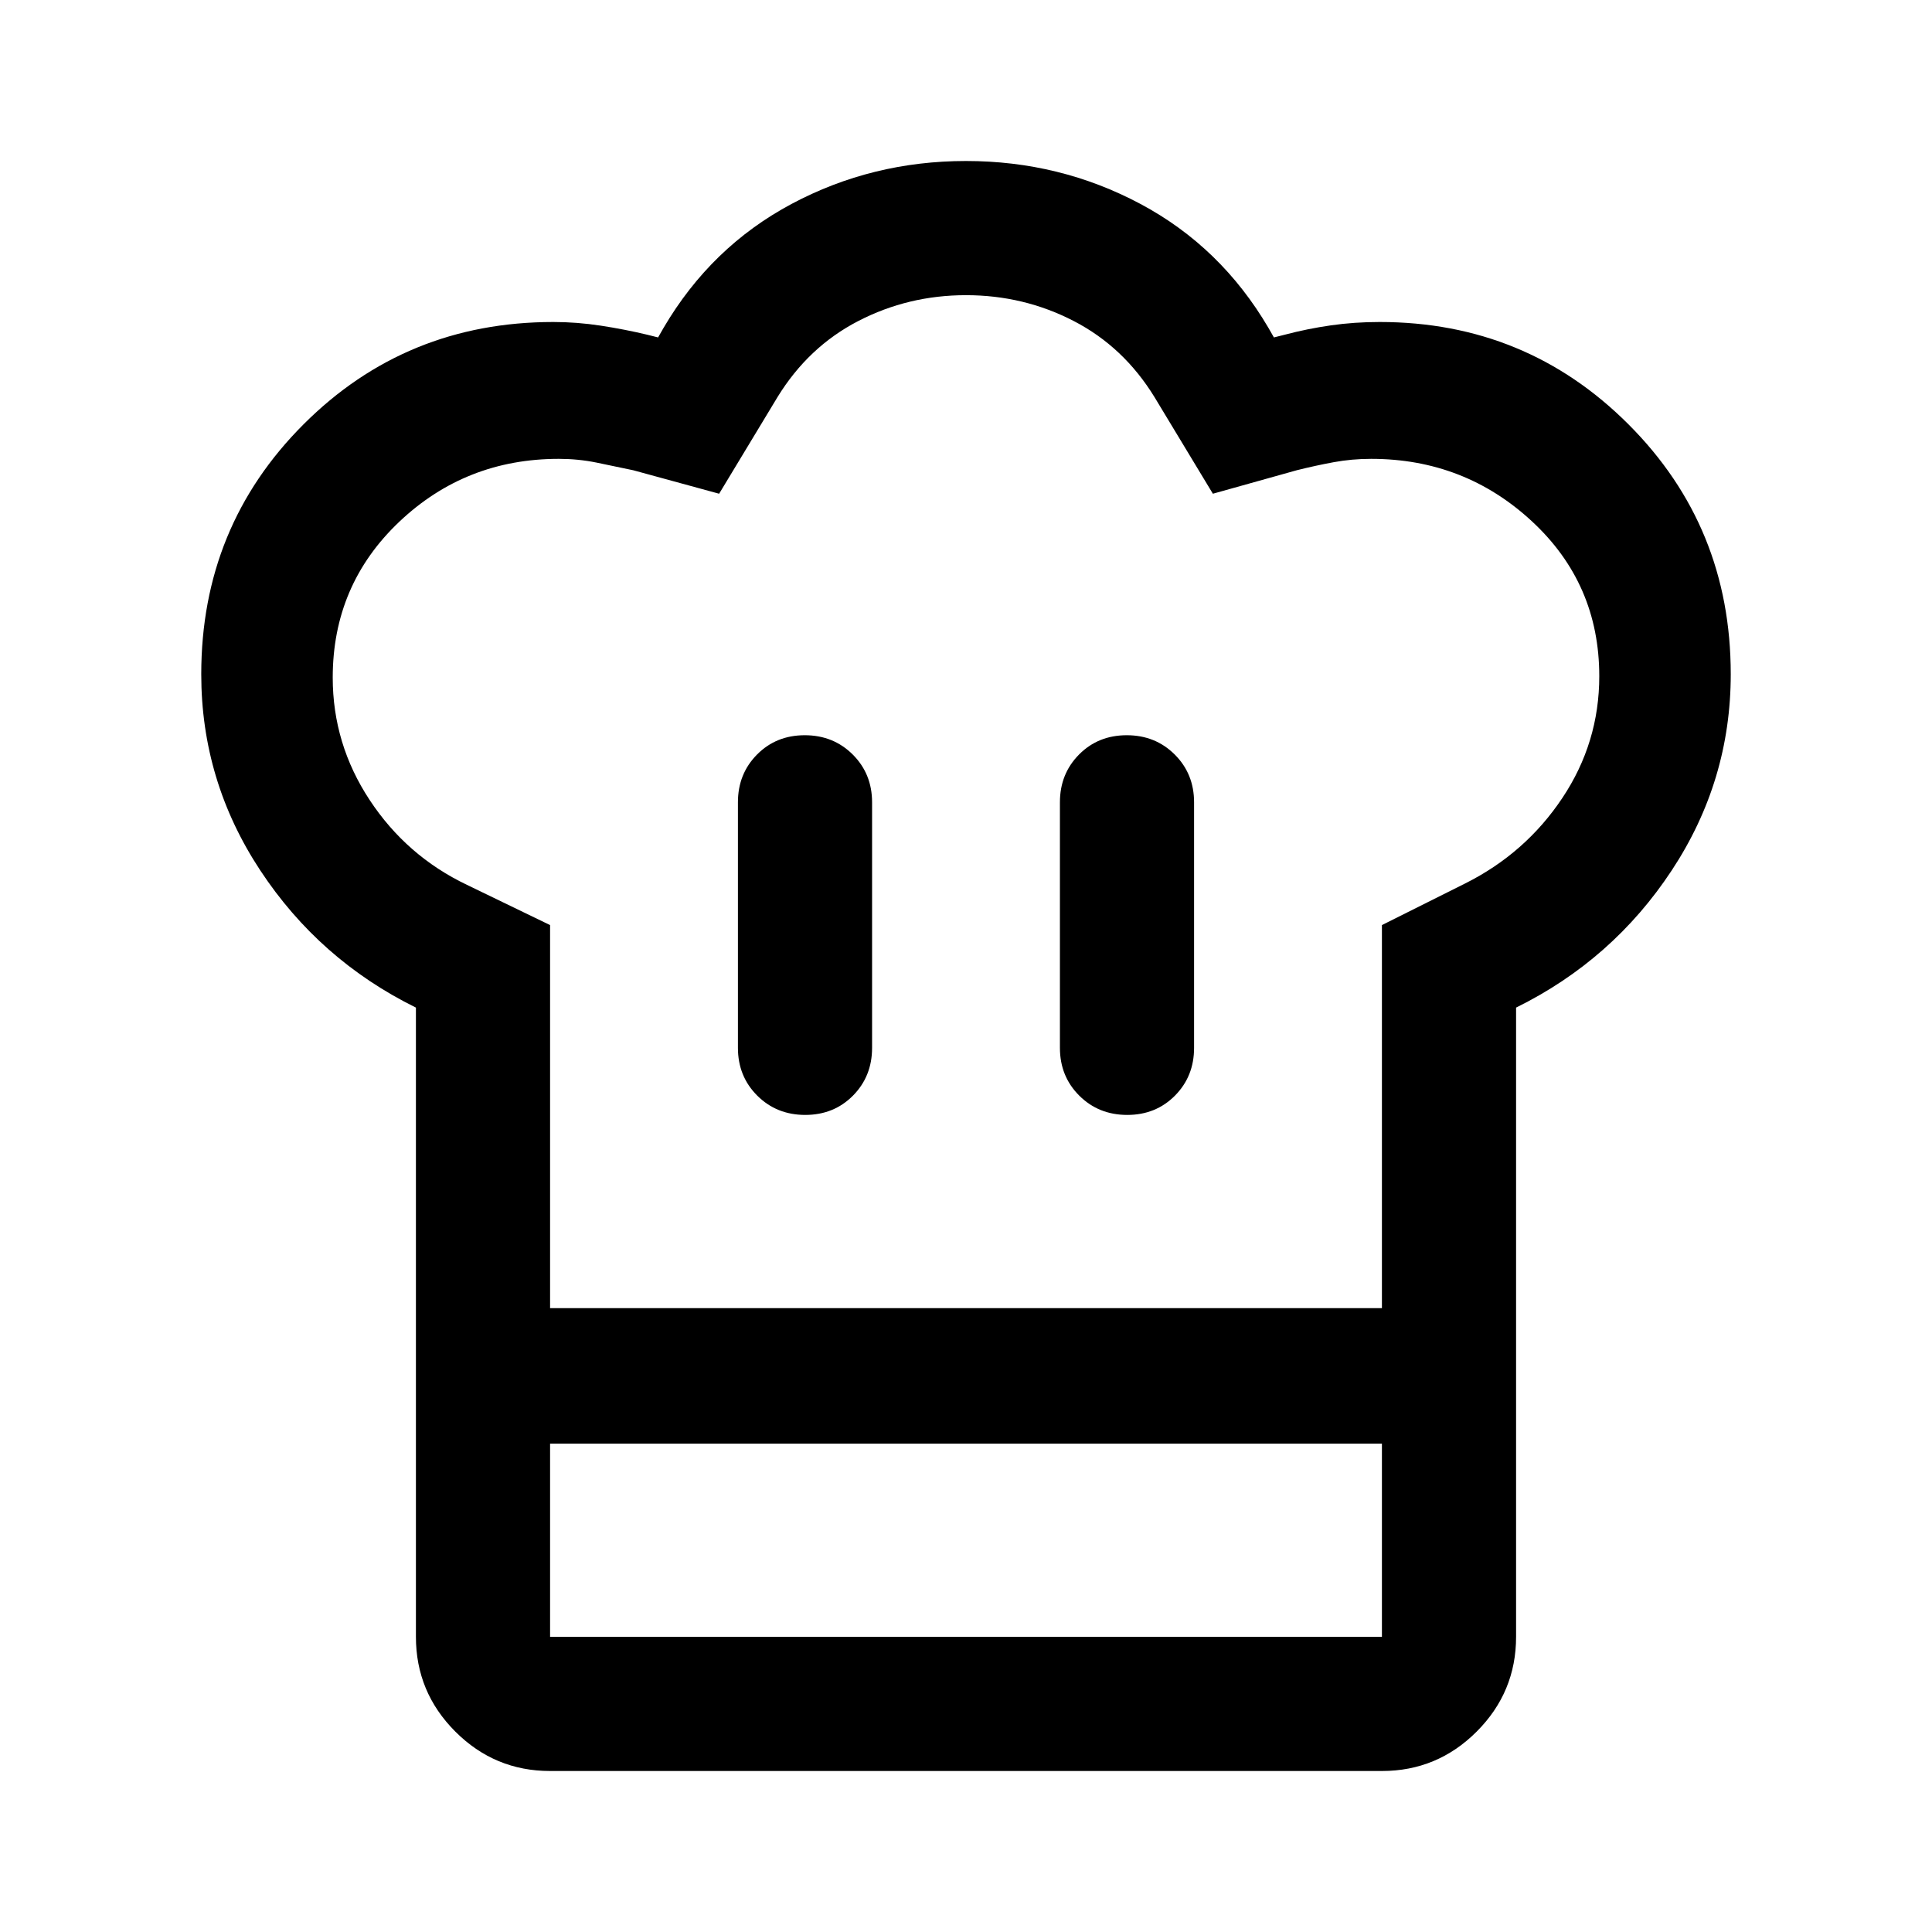 <svg xmlns="http://www.w3.org/2000/svg" height="40" viewBox="0 -960 960 960" width="40"><path d="M400.12-406q14.21 0 23.71-9.58 9.5-9.59 9.5-23.75v-122q0-14.17-9.61-23.75-9.62-9.59-23.84-9.59-14.21 0-23.71 9.59-9.5 9.58-9.5 23.75v122q0 14.16 9.61 23.75 9.62 9.58 23.84 9.58Zm-193.45-53.33q-48-23.67-77.34-68.17Q100-572 100-625q0-73.32 50.83-124.16Q201.67-800 274.94-800q11.73 0 23.55 1.81 11.83 1.81 23.18 4.52l5.33 1.34 2.67-4.67q23.66-40.33 63.66-61.67Q433.33-880 480-880t86.67 21.33q40 21.34 63.66 61.67l2.67 4.67 5.33-1.34q11.34-3 22.98-4.66 11.64-1.67 24.26-1.67 72.76 0 123.6 50.84Q860-698.32 860-625q0 53-29.33 97.5-29.34 44.5-77.34 68.17v216.66H206.67v-216.66ZM560.12-406q14.21 0 23.71-9.58 9.5-9.59 9.5-23.75v-122q0-14.17-9.61-23.75-9.62-9.59-23.84-9.59-14.21 0-23.71 9.59-9.5 9.58-9.5 23.75v122q0 14.16 9.61 23.75 9.62 9.58 23.84 9.58Zm-286.79 96h413.34v-190.33L728-521q30-15 48.33-42.5 18.34-27.5 18.34-60.5 0-46-33.5-77t-79.84-31q-9.66 0-18.66 1.67-9 1.66-18.34 4l-41.66 11.66-29-48q-15.34-25-40.16-37.83-24.82-12.83-53.5-12.83T426.5-800.5q-24.83 12.83-40.17 37.83l-29 48-42.66-11.66q-9.34-2-18.4-3.84-9.06-1.83-18.6-1.83-46.34 0-79.34 31.33-33 31.34-33 77.34 0 33 18.34 60.83Q202-534.67 232-520.33l41.33 20V-310Zm-66.66 67.33h66.66v96h413.34v-96h66.66v96q0 27.5-19.58 47.09Q714.17-80 686.67-80H273.33q-27.5 0-47.08-19.58-19.58-19.59-19.58-47.09v-96ZM480-310Z"/></svg>